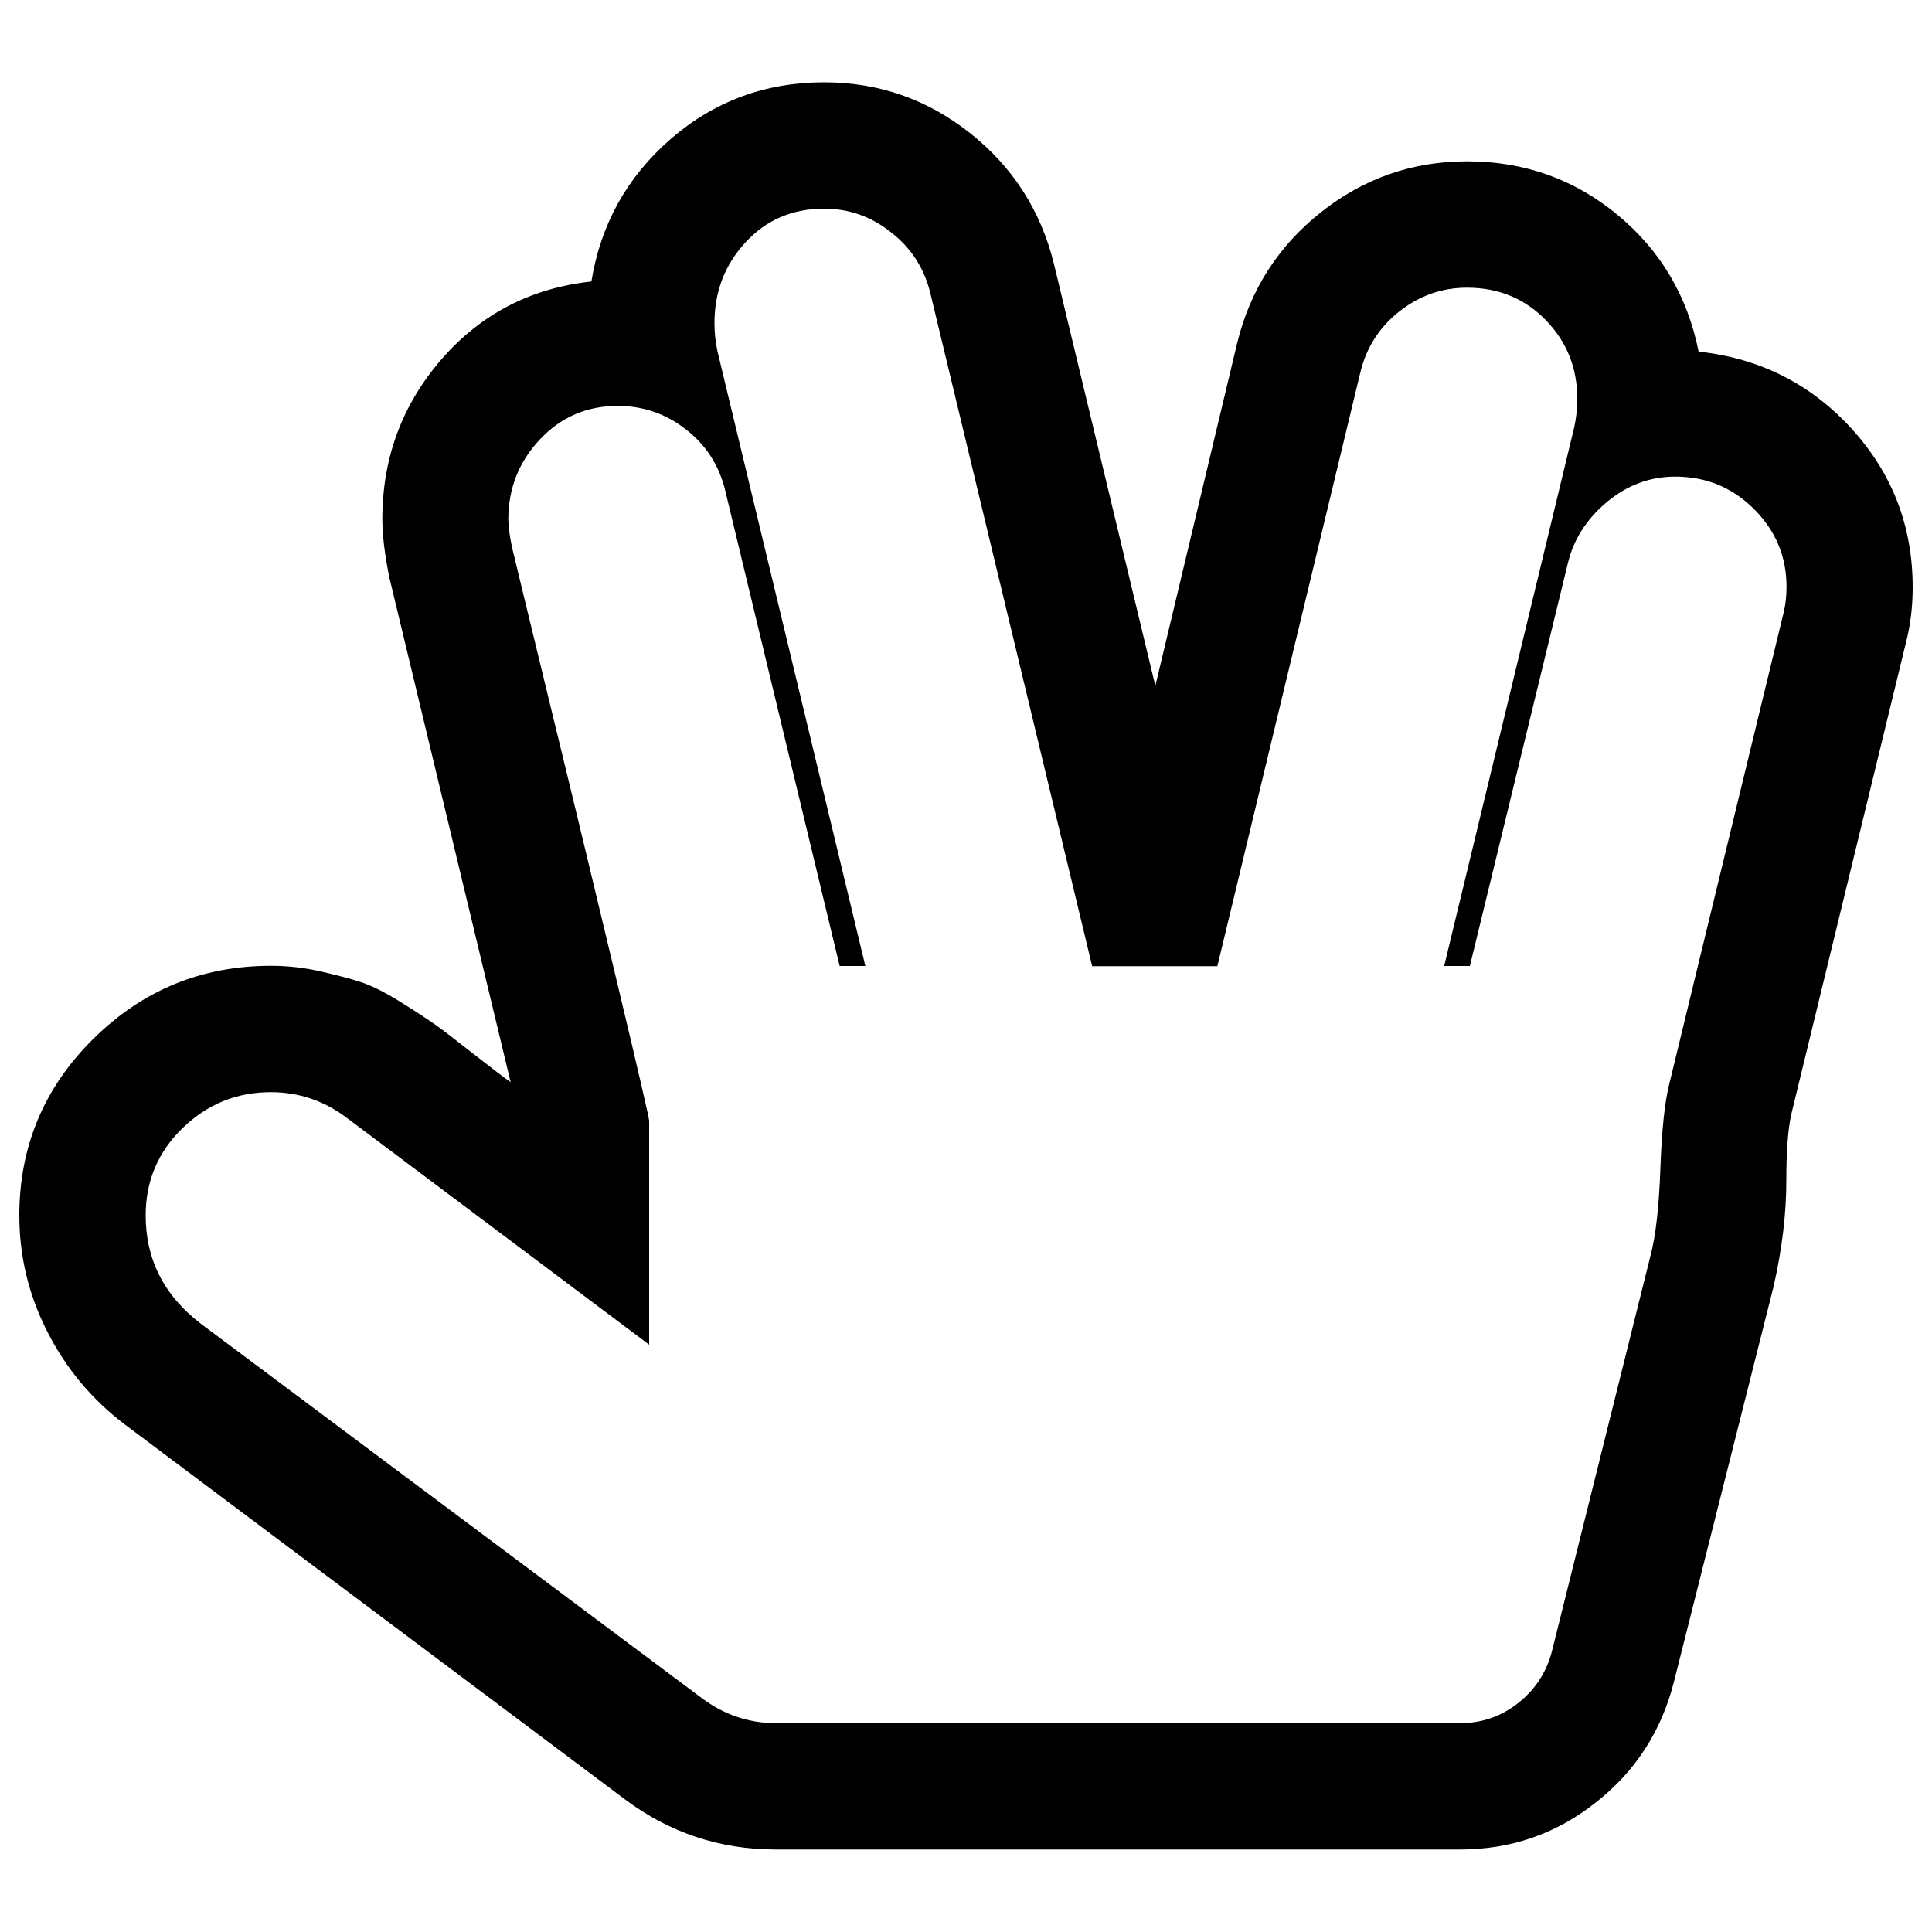 <?xml version="1.0" encoding="utf-8"?>
<!-- Svg Vector Icons : http://www.onlinewebfonts.com/icon -->
<!DOCTYPE svg PUBLIC "-//W3C//DTD SVG 1.1//EN" "http://www.w3.org/Graphics/SVG/1.1/DTD/svg11.dtd">
<svg version="1.1" xmlns="http://www.w3.org/2000/svg" xmlns:xlink="http://www.w3.org/1999/xlink" x="0px" y="0px" viewBox="0 0 1000 1000" enable-background="new 0 0 1000 1000" xml:space="preserve">
<g><g><path d="M426.5,108c-16.3,0-29.9,5.8-40.6,17.4s-16.1,25.5-16.1,41.9c0,4.8,0.5,9.5,1.5,14.3L447.9,500h-13.3l-59.2-246c-3.1-12.9-9.8-23.5-20.2-31.6c-10.4-8.2-22.2-12.3-35.5-12.3c-16,0-29.4,5.8-40.3,17.4c-10.9,11.6-16.3,25.4-16.3,41.3c0,3.7,0.7,8.7,2,14.8c1,4.4,7.7,31.8,19.9,82.2c12.3,50.4,23.8,98.3,34.7,143.9c10.9,45.6,16.3,69.1,16.3,70.4V696L179.5,578.6c-11.6-8.8-24.7-13.3-39.3-13.3c-17.7,0-32.9,6.2-45.7,18.6c-12.8,12.4-19.1,27.5-19.1,45.2c0,22.8,9.5,41.5,28.6,56.1l258.8,193.4c11.6,8.8,24.5,13.3,38.8,13.3h354.2c11.2,0,21.3-3.5,30.1-10.5c8.8-7,14.6-15.9,17.4-26.8l51-204.7c2.7-10.2,4.4-25.2,5.1-44.9c0.7-19.7,2.2-34.4,4.6-43.9l59.2-244c1-4.1,1.5-8.5,1.5-13.3c0-15.7-5.6-29.1-16.8-40.3c-11.2-11.2-24.8-16.8-40.8-16.8c-12.9,0-24.7,4.3-35.2,13s-17.4,19.3-20.4,31.9L760.8,500h-13.3l67.4-279.2c1-4.8,1.5-9.5,1.5-14.3c0-16-5.4-29.6-16.3-40.8c-10.9-11.2-24.5-16.8-40.8-16.8c-12.9,0-24.6,4.1-35,12.3c-10.4,8.2-17.1,18.7-20.2,31.6l-74,307.3h-64.8l-83.7-348.1c-3.1-12.9-9.8-23.5-20.2-31.6C451.1,112.1,439.4,108,426.5,108L426.5,108z M755.7,957.3H401.5c-28.9,0-55-8.7-78.1-26l-258.8-194c-17-12.9-30.4-28.9-40.1-48C14.8,670.3,10,650.2,10,629.1c0-35.7,12.8-66.2,38.3-91.4s56.1-37.8,91.9-37.8c8.5,0,16.9,0.9,25.3,2.8c8.3,1.9,15.4,3.7,21.2,5.6c5.8,1.9,12.8,5.4,20.9,10.5c8.2,5.1,14.1,9,17.9,11.7s10.3,7.7,19.7,15.1c9.4,7.3,15.7,12.2,19.1,14.5l-62.8-261.3c-2.4-11.9-3.6-21.9-3.6-30.1c0-31.6,10.2-59.2,30.6-82.7s46.3-36.9,77.6-40.3c4.8-29.6,18.5-54.2,41.1-73.8c22.6-19.6,49.1-29.3,79.4-29.3c28.2,0,53.4,8.8,75.5,26.3c22.1,17.5,36.6,40.1,43.4,67.6L598,355l42.4-177.6c6.8-27.6,21.3-50.1,43.4-67.6c22.1-17.5,47.3-26.3,75.5-26.3c29.6,0,55.5,9.2,77.8,27.6c22.3,18.4,36.3,42,42.1,70.9c31.6,3.4,58,16.7,79.1,39.8C979.5,245,990,272.4,990,304c0,10.2-1.2,19.9-3.6,29.1l-59.2,243.5c-1.7,7.5-2.6,18.9-2.6,34.2c0,17.4-2.2,35.7-6.6,55.1l-51.6,204.7c-6.5,25.5-20,46.4-40.6,62.5C805.3,949.3,781.9,957.3,755.7,957.3L755.7,957.3z"/></g></g>
</svg>